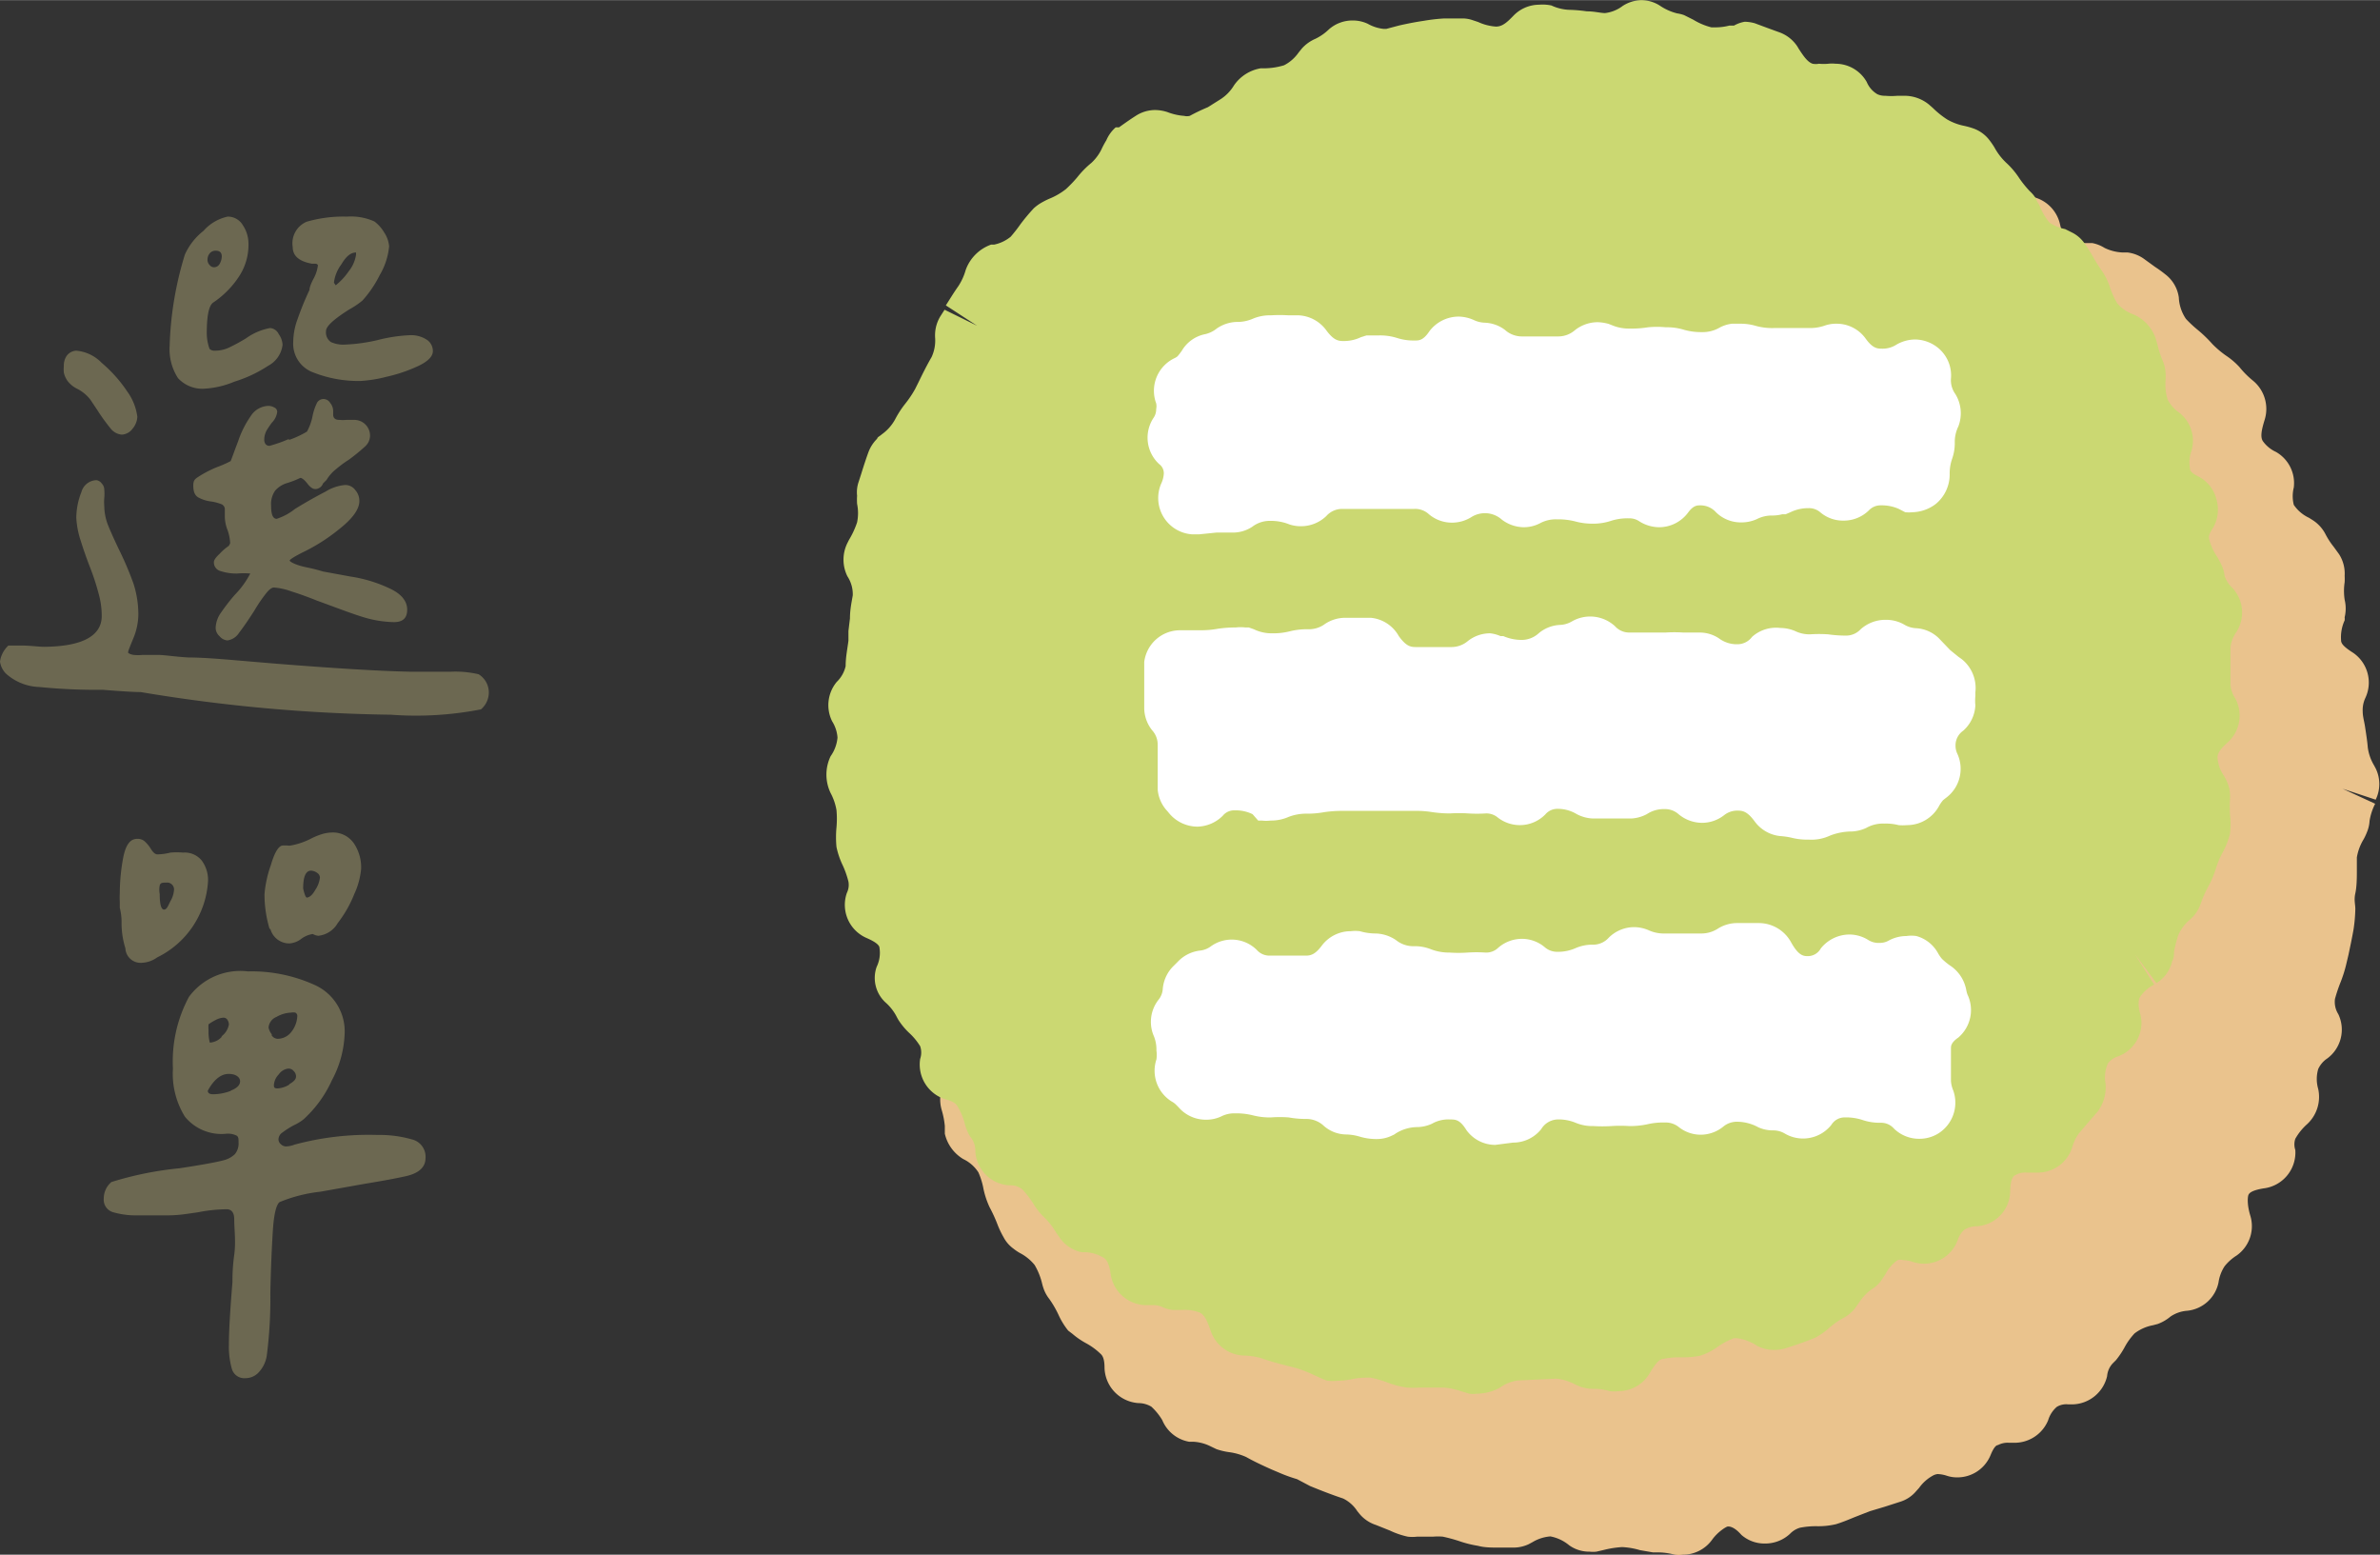 <svg xmlns="http://www.w3.org/2000/svg" width="33.01mm" height="21.56mm" viewBox="0 0 93.58 61.11"><rect x="0" y="0" width="93.58" height="61.11" fill="#333333" stroke="none"/><title>menu</title><g id="圖層_2" data-name="圖層 2"><g id="icon4"><path d="M66.17,61.11a1.22,1.22,0,0,1-.32,0,2.56,2.56,0,0,0-.59-.09H65l-.52-.09a2.93,2.93,0,0,0-.7-.12,3.91,3.91,0,0,0-.71.11l-.3.07a1.23,1.23,0,0,1-.27,0,1.35,1.35,0,0,1-.8-.25,1.63,1.63,0,0,0-.74-.35h0a1.6,1.6,0,0,0-.71.23l-.15.08a1.42,1.42,0,0,1-.61.13h-.13l-.38,0c-.35,0-.61,0-.87-.07a4.34,4.34,0,0,1-.69-.17,6.1,6.1,0,0,0-.69-.19,2.34,2.34,0,0,0-.38,0l-.63,0a1.5,1.5,0,0,1-.37,0,3.19,3.19,0,0,1-.7-.24l-.55-.22a1.4,1.4,0,0,1-.64-.43l-.09-.11a1.39,1.39,0,0,0-.56-.5c-.45-.15-.86-.31-1.3-.49L51,58.14a6.18,6.18,0,0,1-.74-.27L50,57.76c-.38-.17-.7-.32-1-.49a2.4,2.4,0,0,0-.66-.19,2.56,2.56,0,0,1-.51-.12l-.25-.12a1.72,1.72,0,0,0-.64-.17l-.18,0a1.41,1.41,0,0,1-1.06-.85,2.33,2.33,0,0,0-.43-.53,1,1,0,0,0-.51-.14,1.43,1.43,0,0,1-1.33-1.37c0-.38-.08-.5-.16-.57a2.61,2.61,0,0,0-.56-.41,3.09,3.09,0,0,1-.54-.37L42,52.3a2.89,2.89,0,0,1-.38-.62,4,4,0,0,0-.36-.62,1.45,1.45,0,0,1-.2-.34,2,2,0,0,1-.09-.29,2.62,2.62,0,0,0-.29-.71,1.82,1.82,0,0,0-.56-.46,1.79,1.79,0,0,1-.27-.18,1.3,1.3,0,0,1-.39-.45,3.65,3.65,0,0,1-.25-.53,5.8,5.8,0,0,0-.3-.65,3.36,3.36,0,0,1-.24-.72,2.88,2.88,0,0,0-.2-.65,1.44,1.44,0,0,0-.59-.52,1.57,1.57,0,0,1-.73-1c0-.09,0-.2,0-.3a3.2,3.2,0,0,0-.12-.62,1.51,1.51,0,0,1-.06-.52l0-.27a1.67,1.67,0,0,0,0-.77,1.55,1.55,0,0,0-.41-.58A1.41,1.41,0,0,1,36.27,40a1.33,1.33,0,0,0,.14-.7c0-.06,0-.17-.32-.36a1.45,1.45,0,0,1-.61-1,1.43,1.43,0,0,1,.28-1.09c.19-.24.18-.35.18-.41a2.11,2.11,0,0,0-.24-.69,3.31,3.31,0,0,1-.19-.47,1.33,1.33,0,0,1,0-.34c0-.07-.05-.21-.28-.51a1.43,1.43,0,0,1,0-1.72,1.11,1.11,0,0,0,.28-.58c0-.49.06-1,.11-1.45a1.26,1.26,0,0,0-.14-.58,1.4,1.4,0,0,1,.43-1.71c.27-.22.4-.37.43-.52a1.4,1.4,0,0,0-.2-.78L36,27a1.5,1.5,0,0,1-.1-.81c0-.2,0-.39.05-.55a2.92,2.92,0,0,1,.1-.79,3.18,3.18,0,0,1,.34-.7,4.08,4.08,0,0,0,.31-.63,4,4,0,0,1,.36-.71,3.21,3.21,0,0,0,.32-.61,1.54,1.54,0,0,1,.55-.66,1.65,1.65,0,0,0,.41-.51,3.53,3.53,0,0,0,.21-.65l.1-.36a1.38,1.38,0,0,1,.67-.81l.78,1.19-.68-1.25a1.47,1.47,0,0,0,.61-.47c0-.05.1-.17,0-.56a1.42,1.42,0,0,1,1-1.7.69.69,0,0,0,.41-.24,1.32,1.32,0,0,0,.15-.79A1.65,1.65,0,0,1,42,14.3l.31-.32.48-.49A1.55,1.55,0,0,0,43,13a1.41,1.41,0,0,1,1.31-.88h.19a3.44,3.44,0,0,0,.43,0c.27,0,.36-.08.39-.11s.16-.18.18-.57A1.41,1.41,0,0,1,47,10.14a.75.75,0,0,0,.49-.11.76.76,0,0,0,.26-.37A1.42,1.42,0,0,1,49,8.81a1.67,1.67,0,0,1,.49.08,1.39,1.39,0,0,0,.44.11.48.48,0,0,0,.18,0,1.77,1.77,0,0,0,.51-.54l.16-.22a1.39,1.39,0,0,1,.41-.35,2,2,0,0,0,.5-.5,2.54,2.54,0,0,1,.2-.23,1.37,1.37,0,0,1,.43-.33,2.62,2.62,0,0,0,.54-.35,4.09,4.09,0,0,1,.6-.38c.33-.12.6-.2.87-.27l.28-.08a1.74,1.74,0,0,1,.39,0,1.41,1.41,0,0,1,.72.19,1.82,1.82,0,0,0,.78.33h.11a2.46,2.46,0,0,0,.63-.31,4.1,4.1,0,0,1,.54-.28l.19,0a3.32,3.32,0,0,1,.53,0h.37a2.28,2.28,0,0,0,.5,0c.16,0,.32-.18.56-.57a1.43,1.43,0,0,1,1.2-.65,1.24,1.24,0,0,1,.38,0,1.84,1.84,0,0,0,.53.09,1.66,1.66,0,0,1,.59.1l.22.1a1.87,1.87,0,0,0,.72.23c.52,0,1,0,1.47,0a1.65,1.65,0,0,0,.71-.28l.14-.08a1.46,1.46,0,0,1,.68-.17,1.39,1.39,0,0,1,.4.06l.2.06a3.36,3.36,0,0,0,.76.19h.91a3.32,3.32,0,0,1,.55,0,3,3,0,0,1,.74.2A4.34,4.34,0,0,0,70.8,5L71,5a3.31,3.31,0,0,0,.53-.06,2.35,2.35,0,0,1,.54-.07,1.25,1.25,0,0,1,.43.07,4.28,4.28,0,0,1,.54.22,4.93,4.93,0,0,0,.64.24c.54.14,1,.25,1.4.38a2.63,2.63,0,0,0,.7.09A1.42,1.42,0,0,1,77,6.78c.15.41.27.65.45.72a1.42,1.42,0,0,0,.57.09h.38A1.33,1.33,0,0,1,79,7.7a.78.78,0,0,0,.28,0l.19,0h.17A1.42,1.42,0,0,1,81,8.82c.09.38.19.49.28.54a1.55,1.55,0,0,0,.7.19l.29,0a1.42,1.42,0,0,1,.48.19,1.81,1.81,0,0,0,.71.18l.2,0a1.41,1.41,0,0,1,.68.28l.4.29a4.79,4.79,0,0,1,.4.29,1.38,1.38,0,0,1,.53.91,1.62,1.62,0,0,0,.28.84,4.68,4.68,0,0,0,.46.43,5.25,5.25,0,0,1,.58.56,3.82,3.82,0,0,0,.53.45,2.91,2.91,0,0,1,.53.45,3.55,3.55,0,0,0,.55.55,1.44,1.44,0,0,1,.45,1.51c-.13.42-.18.68-.08.85a1.3,1.3,0,0,0,.52.43,1.41,1.41,0,0,1,.7,1.4,1.4,1.4,0,0,0,0,.68,1.47,1.47,0,0,0,.6.51l.11.07a1.44,1.44,0,0,1,.54.58,2.94,2.94,0,0,0,.32.49l.21.29a1.41,1.41,0,0,1,.22.85,2.29,2.29,0,0,1,0,.25,2.33,2.33,0,0,0,0,.69,1.47,1.47,0,0,1,0,.69.56.56,0,0,1,0,.12,1.6,1.6,0,0,0-.14.79c0,.12.1.25.48.49A1.42,1.42,0,0,1,93,27.44a1.12,1.12,0,0,0-.1.52c0,.2.06.39.09.59s.09.57.11.83a1.84,1.84,0,0,0,.24.69l.07.13a1.4,1.4,0,0,1,0,1.23L92.11,31l1.28.59a2.28,2.28,0,0,0-.22.67,1.34,1.34,0,0,1-.1.44,2.39,2.39,0,0,1-.13.28,2,2,0,0,0-.27.72c0,.19,0,.37,0,.56s0,.58-.06.85,0,.42,0,.62a6.27,6.27,0,0,1-.07.8c-.06.34-.13.67-.2,1l-.09.38a5.2,5.2,0,0,1-.21.67,6.07,6.07,0,0,0-.23.68.9.9,0,0,0,.13.6,1.41,1.41,0,0,1-.43,1.74,1,1,0,0,0-.36.42,1.39,1.39,0,0,0,0,.78,1.46,1.46,0,0,1-.43,1.38,2.26,2.26,0,0,0-.47.58.69.69,0,0,0,0,.44A1.42,1.42,0,0,1,89,46.71c-.48.08-.56.19-.59.25s-.07.36.07.82a1.41,1.41,0,0,1-.54,1.57,1.89,1.89,0,0,0-.47.42,1.58,1.58,0,0,0-.24.64A1.4,1.4,0,0,1,86,51.52a1.33,1.33,0,0,0-.66.23,1.68,1.68,0,0,1-.5.29l-.19.05a1.71,1.71,0,0,0-.72.32,2.57,2.57,0,0,0-.4.56,3.36,3.36,0,0,1-.33.49l-.13.13a.83.83,0,0,0-.22.5A1.43,1.43,0,0,1,81.5,55.2h-.18a.71.71,0,0,0-.45.1,1.13,1.13,0,0,0-.34.53,1.43,1.43,0,0,1-1.31.88H79a.81.81,0,0,0-.44.09c-.08,0-.18.12-.29.39a1.41,1.41,0,0,1-1.31.88,1.29,1.29,0,0,1-.43-.07,1.28,1.28,0,0,0-.34-.06A.47.47,0,0,0,76,58a1.62,1.62,0,0,0-.54.48l-.17.19a1.33,1.33,0,0,1-.55.35l-.62.2-.6.18-.59.23c-.29.12-.51.21-.74.28a3,3,0,0,1-.72.08,3.26,3.26,0,0,0-.7.06.9.9,0,0,0-.39.24,1.43,1.43,0,0,1-1,.38,1.37,1.37,0,0,1-.91-.34C68.18,60,68,60,67.94,60s-.4.21-.62.52A1.42,1.42,0,0,1,66.17,61.11Z" style="fill:#eac38d"/><path d="M58.07,54.78a1,1,0,0,1-.3,0l-.3-.09a2.85,2.85,0,0,0-.69-.15l-.35,0h-.61a4,4,0,0,1-.5,0,3.49,3.49,0,0,1-.77-.2,4.1,4.1,0,0,0-.66-.19H53.7a2.69,2.69,0,0,0-.54.06,3,3,0,0,1-.55.06,1.83,1.83,0,0,1-.4,0c-.07,0-.32-.12-.56-.23a5.25,5.25,0,0,0-.66-.26c-.47-.12-1-.25-1.41-.4a2.77,2.77,0,0,0-.71-.1,1.43,1.43,0,0,1-1.26-.95c-.14-.42-.26-.66-.44-.74a1.68,1.68,0,0,0-.72-.1h-.33a1.37,1.37,0,0,1-.45-.13.83.83,0,0,0-.34-.06l-.28,0A1.43,1.43,0,0,1,43.66,50c-.07-.39-.17-.5-.26-.56a1.52,1.52,0,0,0-.69-.22l-.17,0a1.4,1.4,0,0,1-.88-.58l-.14-.2a2.68,2.68,0,0,0-.44-.57,2.7,2.7,0,0,1-.47-.59,4,4,0,0,0-.4-.52.74.74,0,0,0-.53-.17,1.42,1.42,0,0,1-1.33-1.34.88.88,0,0,0-.13-.48,1.1,1.1,0,0,1-.14-.21,2.11,2.11,0,0,1-.15-.41,2.53,2.53,0,0,0-.29-.68c-.06-.09-.15-.18-.46-.26a1.43,1.43,0,0,1-1-1.59.77.77,0,0,0,0-.5,2.48,2.48,0,0,0-.44-.53,2.68,2.68,0,0,1-.36-.42,1.59,1.59,0,0,1-.13-.22,1.91,1.91,0,0,0-.4-.52A1.31,1.31,0,0,1,34.47,38a1.25,1.25,0,0,0,.11-.75c0-.06-.06-.19-.5-.38a1.42,1.42,0,0,1-.78-1.78.71.71,0,0,0,.06-.44,3.62,3.62,0,0,0-.22-.63,3.16,3.16,0,0,1-.25-.73,4,4,0,0,1,0-.77,3.83,3.83,0,0,0,0-.68,2.22,2.22,0,0,0-.23-.67,1.67,1.67,0,0,1,0-1.45,1.49,1.49,0,0,0,.27-.73,1.38,1.38,0,0,0-.21-.64,1.43,1.43,0,0,1,.18-1.55,1.24,1.24,0,0,0,.35-.62c0-.35.07-.68.11-1l0-.38.06-.5c0-.33.06-.61.11-.9a1.28,1.28,0,0,0-.21-.75,1.47,1.47,0,0,1,0-1.31l.06-.12a3.45,3.45,0,0,0,.32-.69,1.81,1.81,0,0,0,0-.73,2.51,2.51,0,0,1,0-.32,1.24,1.24,0,0,1,.06-.54l.1-.31c.1-.32.19-.6.29-.87a1.46,1.46,0,0,1,.34-.52c0-.06.12-.11.18-.17a1.75,1.75,0,0,0,.52-.58,3.83,3.83,0,0,1,.4-.62,4.21,4.21,0,0,0,.39-.58l.13-.26c.18-.37.34-.69.52-1a1.54,1.54,0,0,0,.14-.73,1.56,1.56,0,0,1,0-.24,1.43,1.43,0,0,1,.21-.64l.16-.25,1.28.63L37.19,12c.16-.25.31-.5.48-.74a2.28,2.28,0,0,0,.3-.65,1.65,1.65,0,0,1,1-1l.12,0a1.51,1.51,0,0,0,.65-.31,6.12,6.12,0,0,0,.39-.5,7.64,7.64,0,0,1,.52-.62,1.84,1.84,0,0,1,.22-.17,3.19,3.19,0,0,1,.38-.2,2.67,2.67,0,0,0,.66-.38,5,5,0,0,0,.45-.47,3.65,3.65,0,0,1,.55-.56,1.81,1.81,0,0,0,.43-.6c.06-.12.11-.21.16-.29A1.41,1.41,0,0,1,43.87,5L44,5c.21-.15.42-.3.64-.44a1.4,1.4,0,0,1,.78-.24,1.61,1.61,0,0,1,.48.08,2.28,2.28,0,0,0,.66.15.47.47,0,0,0,.22,0,7.64,7.64,0,0,1,.71-.34L48,3.89a1.68,1.68,0,0,0,.52-.54,1.6,1.6,0,0,1,1.05-.67l.16,0a2.75,2.75,0,0,0,.76-.12,1.56,1.56,0,0,0,.57-.5l.13-.16a1.52,1.52,0,0,1,.53-.38,2,2,0,0,0,.53-.37,1.4,1.4,0,0,1,.93-.35,1.38,1.38,0,0,1,.6.13,1.6,1.6,0,0,0,.62.2h.11L55,1c.35-.08.66-.14,1-.19a7.08,7.08,0,0,1,.79-.09l.54,0h.16a1.23,1.23,0,0,1,.42.07l.21.07a2,2,0,0,0,.7.18c.25,0,.43-.16.69-.43a1.41,1.41,0,0,1,1-.43A1.67,1.67,0,0,1,61,.21a1.84,1.84,0,0,0,.67.17,5.83,5.83,0,0,1,.72.06c.29,0,.5.06.71.07h0a1.42,1.42,0,0,0,.7-.28A1.41,1.41,0,0,1,64.52,0a1.36,1.36,0,0,1,.75.22,2.12,2.12,0,0,0,.67.3,1.43,1.43,0,0,1,.28.07l.36.18a2.59,2.59,0,0,0,.71.3l.14,0A2.23,2.23,0,0,0,68,1l.18,0A1.32,1.32,0,0,1,68.6.85,1.52,1.52,0,0,1,69,.91l.51.19.44.16a1.42,1.42,0,0,1,.72.56l.06.1c.19.29.34.51.54.58a.66.66,0,0,0,.25,0,2,2,0,0,0,.37,0,1.27,1.27,0,0,1,.28,0,1.41,1.41,0,0,1,1.23.72,1,1,0,0,0,.42.48.71.71,0,0,0,.31.06,2.59,2.59,0,0,0,.47,0l.24,0a1.53,1.53,0,0,1,1,.34l.16.14a3.45,3.45,0,0,0,.56.45,2.2,2.2,0,0,0,.66.25,2.86,2.86,0,0,1,.36.1,1.36,1.36,0,0,1,.64.46,3,3,0,0,1,.2.29,2.43,2.43,0,0,0,.46.6,3.14,3.14,0,0,1,.51.6,4.15,4.15,0,0,0,.42.52,1.35,1.35,0,0,1,.26.32c0,.06.08.15.13.26a2.3,2.3,0,0,0,.39.66A1.74,1.74,0,0,0,81.2,9l.26.13a1.32,1.32,0,0,1,.48.4c.12.16.22.33.33.51a6.69,6.69,0,0,0,.36.58,2.47,2.47,0,0,1,.34.69,3.08,3.08,0,0,0,.28.61,1.5,1.5,0,0,0,.65.44,1.59,1.59,0,0,1,.85.91l.08.27a3.68,3.68,0,0,0,.2.62,1.46,1.46,0,0,1,.12.51,2.35,2.35,0,0,1,0,.26,2,2,0,0,0,.08.77,1.41,1.41,0,0,0,.46.52,1.4,1.4,0,0,1,.48,1.49,1.32,1.32,0,0,0-.06.7c0,.05,0,.16.34.32a1.38,1.38,0,0,1,.7.9A1.43,1.43,0,0,1,87,20.77c-.17.25-.15.36-.14.41a2.15,2.15,0,0,0,.29.66,2.94,2.94,0,0,1,.24.46,1.3,1.3,0,0,1,.08.34,1.21,1.21,0,0,0,.32.48,1.42,1.42,0,0,1,.15,1.71,1.3,1.3,0,0,0-.24.61c0,.48,0,1,0,1.45a1.11,1.11,0,0,0,.19.56,1.42,1.42,0,0,1-.31,1.74c-.26.23-.37.39-.39.55a1.42,1.42,0,0,0,.26.76l.07.13a1.41,1.41,0,0,1,.16.8,5.45,5.45,0,0,0,0,.56,3.29,3.29,0,0,1,0,.79,3.15,3.15,0,0,1-.29.73,3.58,3.58,0,0,0-.27.65,3.82,3.82,0,0,1-.31.72,4.12,4.12,0,0,0-.28.64,1.46,1.46,0,0,1-.5.69,1.77,1.77,0,0,0-.38.54,4.91,4.91,0,0,0-.17.66c0,.12,0,.25-.07.36a1.37,1.37,0,0,1-.62.87l-.85-1.14.76,1.2a1.42,1.42,0,0,0-.57.51s-.09.17,0,.56a1.4,1.4,0,0,1-.85,1.75.78.78,0,0,0-.4.28,1.36,1.36,0,0,0-.09.8,1.62,1.62,0,0,1-.31,1.09l-.34.39-.4.47a1.69,1.69,0,0,0-.26.54,1.42,1.42,0,0,1-1.35,1H79.7a.78.78,0,0,0-.51.13c-.07.07-.14.2-.15.58a1.4,1.4,0,0,1-1.34,1.4.9.9,0,0,0-.47.14.94.94,0,0,0-.25.39,1.41,1.41,0,0,1-1.33.94,1.51,1.51,0,0,1-.41-.06,1.26,1.26,0,0,0-.41-.08.41.41,0,0,0-.22,0,1.57,1.57,0,0,0-.48.56l-.16.24a1.25,1.25,0,0,1-.4.36,2,2,0,0,0-.48.52l-.18.25a1.51,1.51,0,0,1-.44.35,3,3,0,0,0-.53.37,2.77,2.77,0,0,1-.59.41c-.32.13-.58.22-.85.31l-.31.1a1.59,1.59,0,0,1-.43.06,1.44,1.44,0,0,1-.67-.16,1.87,1.87,0,0,0-.79-.3h-.12a2.71,2.71,0,0,0-.63.33,2.54,2.54,0,0,1-.54.3l-.17.06a3.41,3.41,0,0,1-.74.06,3.22,3.22,0,0,0-.69.06c-.17,0-.32.19-.56.59a1.42,1.42,0,0,1-1.21.68,1.34,1.34,0,0,1-.35,0,2.26,2.26,0,0,0-.53-.09h-.1a1.61,1.61,0,0,1-.54-.09l-.2-.09a1.94,1.94,0,0,0-.73-.22l-1.5.07a1.54,1.54,0,0,0-.71.28A1.88,1.88,0,0,1,58.07,54.78Z" style="fill:#cbd872"/><path d="M47.14,21h-.26A1.43,1.43,0,0,1,45.66,19a1.05,1.05,0,0,0,.1-.39.44.44,0,0,0-.18-.37,1.41,1.41,0,0,1-.21-1.84.59.59,0,0,0,.09-.32.56.56,0,0,0,0-.23,1.42,1.42,0,0,1,.71-1.77A.56.56,0,0,0,46.3,14a2.46,2.46,0,0,0,.17-.22,1.37,1.37,0,0,1,.92-.65,1.12,1.12,0,0,0,.45-.22,1.45,1.45,0,0,1,.78-.26,1.53,1.53,0,0,0,.65-.13,1.71,1.71,0,0,1,.7-.13,5.62,5.62,0,0,1,.69,0l.4,0a1.43,1.43,0,0,1,1.09.59c.26.35.43.42.65.42a1.56,1.56,0,0,0,.71-.15l.22-.07.16,0,.33,0a2.21,2.21,0,0,1,.71.1,2.12,2.12,0,0,0,.7.1c.16,0,.33,0,.57-.36a1.44,1.44,0,0,1,1.15-.58,1.5,1.5,0,0,1,.61.14,1.08,1.08,0,0,0,.42.1,1.4,1.4,0,0,1,.79.28,1,1,0,0,0,.69.26h1.41a1,1,0,0,0,.66-.25,1.45,1.45,0,0,1,.88-.31,1.76,1.76,0,0,1,.45.07l.15.06a1.69,1.69,0,0,0,.68.12,3.84,3.84,0,0,0,.71-.05,3.71,3.71,0,0,1,.7,0,2.28,2.28,0,0,1,.72.1,2.43,2.43,0,0,0,.69.09,1.33,1.33,0,0,0,.71-.18,1.34,1.34,0,0,1,.48-.15l.36,0a2.1,2.1,0,0,1,.56.08,2.39,2.39,0,0,0,.72.09h1.4a1.76,1.76,0,0,0,.59-.09,1.34,1.34,0,0,1,.48-.08,1.4,1.4,0,0,1,1.15.59c.26.36.44.39.61.39a1,1,0,0,0,.6-.16,1.49,1.49,0,0,1,.73-.2,1.45,1.45,0,0,1,.75.22,1.4,1.4,0,0,1,.66,1.32.93.93,0,0,0,.17.6A1.44,1.44,0,0,1,77,16.76a1.39,1.39,0,0,0-.14.62,1.83,1.83,0,0,1-.1.64,1.76,1.76,0,0,0-.1.63,1.5,1.5,0,0,1-.54,1.15,1.57,1.57,0,0,1-.92.33,1.36,1.36,0,0,1-.29,0L74.66,20a1.63,1.63,0,0,0-.7-.14.63.63,0,0,0-.48.2,1.41,1.41,0,0,1-1,.4,1.38,1.38,0,0,1-.9-.32.68.68,0,0,0-.47-.17,1.59,1.59,0,0,0-.71.16l-.19.08-.13,0a1.58,1.58,0,0,1-.38.05,1.29,1.29,0,0,0-.62.14,1.46,1.46,0,0,1-.61.13,1.39,1.39,0,0,1-1-.4.82.82,0,0,0-.61-.27c-.13,0-.28,0-.49.29a1.42,1.42,0,0,1-1.13.57,1.48,1.48,0,0,1-.78-.23.69.69,0,0,0-.42-.12,2.12,2.12,0,0,0-.7.1,2.2,2.2,0,0,1-.71.11,2.59,2.59,0,0,1-.7-.09,2.67,2.67,0,0,0-.71-.08,1.31,1.31,0,0,0-.68.16,1.38,1.38,0,0,1-.62.15,1.45,1.45,0,0,1-.87-.3,1,1,0,0,0-1.21-.09,1.44,1.44,0,0,1-.75.21,1.4,1.4,0,0,1-.94-.36A.8.8,0,0,0,55.6,20H54.19l-.7,0-.71,0a.83.83,0,0,0-.63.28,1.43,1.43,0,0,1-1,.4,1.41,1.41,0,0,1-.45-.07,1.93,1.93,0,0,0-.75-.14,1.13,1.13,0,0,0-.71.23,1.37,1.37,0,0,1-.77.23h-.64Z" style="fill:#fff"/><path d="M71.12,33a2.54,2.54,0,0,1-.7-.08,3,3,0,0,0-.43-.06,1.42,1.42,0,0,1-1-.58c-.26-.35-.43-.42-.65-.42a.83.83,0,0,0-.55.18,1.41,1.41,0,0,1-.87.3A1.45,1.45,0,0,1,66,32a.8.8,0,0,0-.55-.2,1.21,1.21,0,0,0-.7.2,1.47,1.47,0,0,1-.61.17l-.57,0h-.94A1.49,1.49,0,0,1,62,32a1.44,1.44,0,0,0-.76-.21.62.62,0,0,0-.48.22,1.4,1.4,0,0,1-1,.42,1.41,1.41,0,0,1-.87-.3.7.7,0,0,0-.46-.16,5.53,5.53,0,0,1-.71,0,5.23,5.23,0,0,0-.7,0,4.83,4.83,0,0,1-.7-.05,3.92,3.92,0,0,0-.71-.05H54.19l-.68,0-.73,0a4.88,4.88,0,0,0-.71.05,3.68,3.68,0,0,1-.7.06,1.9,1.9,0,0,0-.71.13,1.68,1.68,0,0,1-.7.14,1.39,1.39,0,0,1-.35,0l-.14,0L49.25,32a1.49,1.49,0,0,0-.7-.15.57.57,0,0,0-.47.21,1.46,1.46,0,0,1-1,.43h0A1.46,1.46,0,0,1,46,32l-.1-.12a1.41,1.41,0,0,1-.38-.85c0-.13,0-.33,0-.49,0-.32,0-.47,0-.63s0-.32,0-.63a.84.84,0,0,0-.22-.58,1.42,1.42,0,0,1-.31-.87c0-.19,0-.31,0-.43s0-.34,0-.65,0-.52,0-.73a1.42,1.42,0,0,1,1.41-1.25h.11l.18,0,.49,0a3.72,3.72,0,0,0,.71-.06,4.88,4.88,0,0,1,.71-.05,1.47,1.47,0,0,1,.36,0l.14,0,.2.07a1.59,1.59,0,0,0,.71.16,2.67,2.67,0,0,0,.71-.08,2.78,2.78,0,0,1,.71-.08,1.06,1.06,0,0,0,.67-.21,1.44,1.44,0,0,1,.8-.24h1A1.41,1.41,0,0,1,55,25c.26.36.43.43.65.43s.53,0,.71,0,.35,0,.7,0a1,1,0,0,0,.66-.24,1.41,1.41,0,0,1,.87-.3A1.37,1.37,0,0,1,59,25l.11,0a1.82,1.82,0,0,0,.73.15,1,1,0,0,0,.67-.27,1.4,1.4,0,0,1,.83-.32,1,1,0,0,0,.47-.14,1.44,1.44,0,0,1,1.69.19.75.75,0,0,0,.57.25h.71l.7,0a5.41,5.41,0,0,1,.71,0c.17,0,.33,0,.64,0a1.36,1.36,0,0,1,.76.23,1.17,1.17,0,0,0,.72.23.72.72,0,0,0,.58-.29A1.41,1.41,0,0,1,70,24.68a1.51,1.51,0,0,1,.58.12,1.29,1.29,0,0,0,.59.13,5.41,5.41,0,0,1,.71,0,5,5,0,0,0,.71.05.78.78,0,0,0,.57-.25,1.46,1.46,0,0,1,1-.37,1.43,1.43,0,0,1,.7.18,1,1,0,0,0,.49.15,1.39,1.39,0,0,1,.88.39l.45.47.32.26.14.1a1.45,1.45,0,0,1,.53,1.3l0,.15a1.79,1.79,0,0,0,0,.36,1.42,1.42,0,0,1-.48,1,.7.7,0,0,0-.3.57.75.75,0,0,0,.06.31,1.42,1.42,0,0,1-.45,1.77l-.1.08a1.35,1.35,0,0,0-.17.25,1.43,1.43,0,0,1-1.25.73,1.84,1.84,0,0,1-.33,0,2,2,0,0,0-.56-.06,1.33,1.33,0,0,0-.71.17,1.54,1.54,0,0,1-.56.14,2.38,2.38,0,0,0-.86.16A1.73,1.73,0,0,1,71.12,33Z" style="fill:#fff"/><path d="M58.79,45a1.4,1.4,0,0,1-1.13-.58C57.4,44,57.23,44,57,44a1.29,1.29,0,0,0-.7.17,1.44,1.44,0,0,1-.57.13,1.61,1.61,0,0,0-.85.25.47.47,0,0,1-.12.07,1.36,1.36,0,0,1-.63.15h0a2.26,2.26,0,0,1-.65-.09,2,2,0,0,0-.56-.09,1.35,1.35,0,0,1-.86-.33,1,1,0,0,0-.68-.28,3.72,3.72,0,0,1-.71-.06,4.83,4.83,0,0,0-.7,0,2.64,2.64,0,0,1-.7-.08,2.67,2.67,0,0,0-.71-.08,1.12,1.12,0,0,0-.52.11,1.37,1.37,0,0,1-.62.14,1.41,1.41,0,0,1-1.08-.49l-.08-.08a.7.7,0,0,0-.18-.14,1.42,1.42,0,0,1-.61-1.66,1.23,1.23,0,0,0,0-.35,1.4,1.4,0,0,0-.12-.61,1.41,1.41,0,0,1,.19-1.37.76.76,0,0,0,.18-.45,1.43,1.43,0,0,1,.44-.91l.15-.15a1.43,1.43,0,0,1,.89-.44.88.88,0,0,0,.39-.15,1.4,1.4,0,0,1,1.83.13.66.66,0,0,0,.51.22h1.42c.21,0,.38-.07.62-.39a1.42,1.42,0,0,1,1.14-.57,1.47,1.47,0,0,1,.36,0,2.22,2.22,0,0,0,.63.09,1.49,1.49,0,0,1,.79.26,1.09,1.09,0,0,0,.7.24,1.71,1.71,0,0,1,.7.13,2,2,0,0,0,.71.12,5.23,5.23,0,0,0,.7,0,5.13,5.13,0,0,1,.71,0,.68.68,0,0,0,.5-.19,1.42,1.42,0,0,1,.93-.35,1.39,1.39,0,0,1,.9.33.74.74,0,0,0,.49.18,1.7,1.7,0,0,0,.71-.14,1.65,1.65,0,0,1,.7-.14.82.82,0,0,0,.61-.27,1.42,1.42,0,0,1,1-.42,1.46,1.46,0,0,1,.57.12,1.43,1.43,0,0,0,.64.13c.36,0,.53,0,.71,0l.7,0a1.2,1.2,0,0,0,.69-.2l0,0a1.42,1.42,0,0,1,.75-.21h.87a1.45,1.45,0,0,1,1.23.73c.29.53.48.57.66.57a.58.58,0,0,0,.52-.3,1.45,1.45,0,0,1,1.12-.55,1.41,1.41,0,0,1,.74.21.76.76,0,0,0,.45.12.71.71,0,0,0,.36-.09,1.46,1.46,0,0,1,.7-.18,1.31,1.31,0,0,1,.39,0,1.39,1.39,0,0,1,.85.67,1.27,1.27,0,0,0,.16.23,2.54,2.54,0,0,0,.36.29,1.47,1.47,0,0,1,.59.92,1.05,1.05,0,0,0,.05.19A1.42,1.42,0,0,1,77,40.78c-.29.2-.29.34-.29.43,0,.32,0,.48,0,.63s0,.32,0,.64a1.13,1.13,0,0,0,.09.38,1.43,1.43,0,0,1-.57,1.68,1.4,1.4,0,0,1-.76.22,1.41,1.41,0,0,1-1-.4.67.67,0,0,0-.51-.23,2.11,2.11,0,0,1-.7-.1,2.06,2.06,0,0,0-.72-.11.61.61,0,0,0-.53.29,1.42,1.42,0,0,1-1.84.34.88.88,0,0,0-.46-.12,1.39,1.39,0,0,1-.57-.12,1.76,1.76,0,0,0-.84-.22.83.83,0,0,0-.54.19,1.41,1.41,0,0,1-.89.32,1.39,1.39,0,0,1-.86-.3.82.82,0,0,0-.54-.18,2.77,2.77,0,0,0-.7.07,3.25,3.25,0,0,1-.71.07,5.23,5.23,0,0,0-.7,0,5.79,5.79,0,0,1-.71,0,1.71,1.71,0,0,1-.7-.13,1.73,1.73,0,0,0-.71-.13.78.78,0,0,0-.64.38,1.41,1.41,0,0,1-1.11.53Z" style="fill:#fff"/><path d="M3.2,19.34a.63.63,0,0,1,.6-.47A.32.32,0,0,1,4,19a.35.35,0,0,1,.1.24,1.76,1.76,0,0,1,0,.33,1.81,1.81,0,0,0,0,.32,2.14,2.14,0,0,0,.14.73c.1.25.24.56.42.94a12.81,12.81,0,0,1,.59,1.38,4,4,0,0,1,.19,1.22,2.52,2.52,0,0,1-.19.91q-.2.48-.21.54v.05s.07.06.22.08a1.77,1.77,0,0,0,.34,0l.61,0c.27,0,.66.07,1.2.1.81,0,2,.13,3.65.26,2.28.18,4,.28,5.11.3l1.55,0a4,4,0,0,1,1.1.1.84.84,0,0,1,.4.7.87.87,0,0,1-.31.68,13.32,13.32,0,0,1-3.54.21,64.43,64.43,0,0,1-9.84-.89q-.37,0-1.5-.09A22.64,22.64,0,0,1,1.54,27a2.05,2.05,0,0,1-1.31-.53A.83.83,0,0,1,0,26a1.06,1.06,0,0,1,.33-.63l.47,0c.4,0,.72.05.93.05C3.22,25.41,4,25,4,24.21a3.2,3.2,0,0,0-.12-.87,9.28,9.28,0,0,0-.35-1.07c-.15-.39-.27-.74-.35-1A3.46,3.46,0,0,1,3,20.35,2.79,2.79,0,0,1,3.2,19.34ZM2.61,14A.49.49,0,0,1,3,13.78a1.58,1.58,0,0,1,1,.48,5.37,5.37,0,0,1,1,1.12,2.15,2.15,0,0,1,.4,1,.79.79,0,0,1-.19.47.56.56,0,0,1-.42.23.63.63,0,0,1-.44-.24,7.77,7.77,0,0,1-.52-.72l-.28-.42A1.57,1.57,0,0,0,3,15.26,1.08,1.08,0,0,1,2.68,15a.86.86,0,0,1-.17-.36,1.38,1.38,0,0,1,0-.26A.68.68,0,0,1,2.61,14Zm4.66-4A2.48,2.48,0,0,1,8,9.07a1.77,1.77,0,0,1,.95-.56.68.68,0,0,1,.6.34,1.31,1.31,0,0,1,.22.74,2.26,2.26,0,0,1-.39,1.3,3.61,3.61,0,0,1-1,1c-.17.12-.25.53-.25,1.21a1.83,1.83,0,0,0,.11.61.28.28,0,0,0,.21.07A1.32,1.32,0,0,0,9,13.66a7.07,7.07,0,0,0,.68-.37,2.34,2.34,0,0,1,.94-.4.41.41,0,0,1,.34.24.77.77,0,0,1,.15.42,1.07,1.07,0,0,1-.56.82A5.23,5.23,0,0,1,9.21,15a3.51,3.51,0,0,1-1.12.27A1.3,1.3,0,0,1,7,14.86a2.08,2.08,0,0,1-.33-1.26A13.46,13.46,0,0,1,7.27,10Zm4.09,7.29a3.71,3.71,0,0,0,.71-.33,2.15,2.15,0,0,0,.21-.56,2.15,2.15,0,0,1,.17-.54.29.29,0,0,1,.28-.18.31.31,0,0,1,.25.15.51.51,0,0,1,.12.31v.15q0,.21.24.21a1.55,1.55,0,0,0,.29,0l.29,0a.62.62,0,0,1,.63.63.58.58,0,0,1-.19.41,7.29,7.29,0,0,1-.65.53,4.29,4.29,0,0,0-.5.37,1.55,1.55,0,0,0-.37.42L12.7,19a.33.33,0,0,1-.3.22c-.1,0-.2-.07-.31-.21s-.2-.22-.28-.23a3.62,3.62,0,0,1-.51.2,1,1,0,0,0-.48.3.92.92,0,0,0-.16.6c0,.34.07.51.22.51A2.3,2.3,0,0,0,11.6,20c.47-.29.87-.51,1.2-.68a1.72,1.72,0,0,1,.77-.26.48.48,0,0,1,.4.2.64.64,0,0,1,.16.43c0,.31-.25.67-.75,1.07a7.28,7.28,0,0,1-1.38.9c-.41.2-.61.33-.61.37s.21.17.63.26a6.84,6.84,0,0,1,.68.17l1.09.2a5.5,5.5,0,0,1,1.56.48c.44.21.66.49.66.82s-.17.49-.52.49a4.36,4.36,0,0,1-1.22-.2c-.43-.13-1-.35-1.82-.65q-.52-.21-1-.36a2.55,2.55,0,0,0-.68-.15c-.08,0-.18.07-.3.22A5.91,5.91,0,0,0,10,24q-.36.56-.6.87a.65.65,0,0,1-.46.3A.45.45,0,0,1,8.63,25a.43.43,0,0,1-.15-.33,1.09,1.09,0,0,1,.2-.58,7.76,7.76,0,0,1,.55-.71,3.52,3.52,0,0,0,.61-.84,2.89,2.89,0,0,0-.51,0,2,2,0,0,1-.67-.1.35.35,0,0,1-.25-.35c0-.08.08-.19.23-.33A2,2,0,0,1,9,21.45l.05-.1a1.78,1.78,0,0,0-.1-.51,1.52,1.52,0,0,1-.11-.52l0-.28a.22.22,0,0,0-.12-.22,1.9,1.9,0,0,0-.4-.11,1.39,1.39,0,0,1-.52-.16c-.14-.08-.2-.23-.2-.47s.09-.27.29-.4a4.51,4.51,0,0,1,.66-.33,4.16,4.16,0,0,0,.52-.23c.05-.12.14-.38.29-.77a3.82,3.82,0,0,1,.5-1,.85.85,0,0,1,.69-.4.46.46,0,0,1,.23.06.19.19,0,0,1,.12.18.74.74,0,0,1-.21.42s-.07.09-.16.23a.77.77,0,0,0-.14.45.28.28,0,0,0,.05.16.19.19,0,0,0,.16.07A5.24,5.24,0,0,0,11.36,17.25ZM8.48,9.85a.29.29,0,0,0-.23.1.37.37,0,0,0-.09.25.28.28,0,0,0,.08.21.22.22,0,0,0,.17.09.25.25,0,0,0,.23-.14.6.6,0,0,0,.08-.28C8.72,9.92,8.64,9.85,8.48,9.85Zm3.58-1.14a5.19,5.19,0,0,1,1.58-.2,2.24,2.24,0,0,1,1.08.19,1.46,1.46,0,0,1,.39.44,1.13,1.13,0,0,1,.19.54,2.73,2.73,0,0,1-.37,1.13,4.42,4.42,0,0,1-.68,1,3.21,3.21,0,0,1-.52.35c-.6.38-.91.66-.91.84a.46.46,0,0,0,.19.44,1.17,1.17,0,0,0,.56.1,6.67,6.67,0,0,0,1.29-.18,6.11,6.11,0,0,1,1.29-.19,1.12,1.12,0,0,1,.6.16.53.53,0,0,1,.27.47c0,.2-.19.4-.57.58a6.1,6.1,0,0,1-1.27.43,5.22,5.22,0,0,1-1,.16,4.81,4.81,0,0,1-1.85-.33,1.2,1.2,0,0,1-.8-1.21,2.64,2.64,0,0,1,.17-.89,11.76,11.76,0,0,1,.47-1.15q0-.15.18-.48a1.49,1.49,0,0,0,.15-.48s0-.06-.1-.07l-.14,0c-.5-.09-.75-.31-.75-.65A.92.92,0,0,1,12.06,8.71Zm1.36,1.68a1.48,1.48,0,0,0-.29.72l.07.1a2.56,2.56,0,0,0,.51-.55A1.35,1.35,0,0,0,14,10L14,9.92C13.79,9.92,13.61,10.07,13.42,10.39Z" style="fill:#6c6851"/><path d="M16,46.22c-.25.06-.8.17-1.66.31l-1.74.31a5.87,5.87,0,0,0-1.61.41c-.13.11-.22.48-.26,1.1s-.08,1.45-.1,2.47a17.58,17.58,0,0,1-.14,2.46,1.23,1.23,0,0,1-.29.63.71.71,0,0,1-.55.26.51.51,0,0,1-.54-.39A3.18,3.18,0,0,1,9,52.85c0-.54.05-1.36.14-2.46,0-.2,0-.56.07-1.07s0-1,0-1.39c0-.26-.1-.4-.3-.4a6.13,6.13,0,0,0-1.13.12l-.49.07a5.14,5.14,0,0,1-.66.05H5.39a3.18,3.18,0,0,1-.93-.12.51.51,0,0,1-.38-.54.85.85,0,0,1,.3-.65,13.27,13.27,0,0,1,2.67-.54c.93-.14,1.5-.25,1.72-.31a1,1,0,0,0,.46-.24.65.65,0,0,0,.15-.46c0-.16,0-.25-.11-.29a.78.78,0,0,0-.36-.06,1.85,1.85,0,0,1-1.64-.67A3.2,3.2,0,0,1,6.8,42a5.36,5.36,0,0,1,.63-2.82,2.51,2.51,0,0,1,2.32-1,6,6,0,0,1,2.66.55,2,2,0,0,1,1.14,1.93,4.17,4.17,0,0,1-.5,1.8A4.67,4.67,0,0,1,11.93,44a1.83,1.83,0,0,1-.36.22,3.13,3.13,0,0,0-.46.29.33.33,0,0,0-.16.27.25.25,0,0,0,.09.19.29.29,0,0,0,.21.09,1,1,0,0,0,.33-.07,11.18,11.18,0,0,1,3.28-.38,4.55,4.55,0,0,1,1.32.17.7.7,0,0,1,.55.75C16.73,45.85,16.5,46.1,16,46.22ZM4.93,37.27a3.29,3.29,0,0,1-.15-1,2.32,2.32,0,0,0-.07-.59c0-.06,0-.14,0-.23a3.16,3.16,0,0,1,0-.35,7.68,7.68,0,0,1,.14-1.42c.1-.48.27-.71.54-.71a.42.42,0,0,1,.29.09,1.4,1.4,0,0,1,.25.3c.09.15.18.22.26.22a2.24,2.24,0,0,0,.51-.07,2.84,2.84,0,0,1,.5,0,.86.86,0,0,1,.73.31,1.28,1.28,0,0,1,.25.81,3.57,3.57,0,0,1-2,3,1.09,1.09,0,0,1-.58.21A.6.6,0,0,1,4.93,37.27ZM6.7,35.42A1,1,0,0,0,6.84,35a.27.27,0,0,0-.3-.31c-.14,0-.23,0-.26.11a.9.9,0,0,0,0,.34c0,.41.06.61.17.61S6.61,35.6,6.7,35.42Zm2,5.32A.75.75,0,0,0,9,40.27a.35.35,0,0,0-.06-.19A.18.18,0,0,0,8.77,40a.76.76,0,0,0-.29.09,2,2,0,0,0-.28.17,1.47,1.47,0,0,0,0,.25,1.65,1.65,0,0,0,.05.47l0,0A.69.69,0,0,0,8.73,40.74Zm.36,2.13c.25-.09.38-.22.38-.37s-.15-.29-.45-.29-.58.22-.82.66c0,.09.07.14.21.14A2,2,0,0,0,9.09,42.87Zm1.54-6.36a4.73,4.73,0,0,1-.2-1.37A4.55,4.55,0,0,1,10.65,34c.15-.51.31-.77.48-.77l.16,0a.39.39,0,0,0,.15,0,2.86,2.86,0,0,0,.75-.25,2.79,2.79,0,0,1,.42-.18,1.47,1.47,0,0,1,.44-.08,1,1,0,0,1,.86.42,1.69,1.69,0,0,1,.29,1,3,3,0,0,1-.27,1,4.65,4.65,0,0,1-.65,1.14,1,1,0,0,1-.76.5.51.51,0,0,1-.22-.07,1,1,0,0,0-.44.18.87.87,0,0,1-.47.19A.77.77,0,0,1,10.63,36.51Zm.07,4.16a.29.29,0,0,0,.25.16.69.69,0,0,0,.55-.29,1.07,1.07,0,0,0,.22-.62.14.14,0,0,0-.08-.12.37.37,0,0,0-.16,0,1.23,1.23,0,0,0-.58.17.49.49,0,0,0-.31.42A.62.62,0,0,0,10.7,40.67Zm.69,1.95c.19-.1.28-.2.28-.31a.29.29,0,0,0-.09-.21.26.26,0,0,0-.21-.1.53.53,0,0,0-.38.23.66.66,0,0,0-.19.41c0,.09,0,.14.15.14A1,1,0,0,0,11.39,42.62Zm.68-7.34c.13,0,.25-.11.36-.31a1.05,1.05,0,0,0,.18-.49.24.24,0,0,0-.12-.18.43.43,0,0,0-.23-.08c-.21,0-.31.24-.31.7Q12,35.28,12.07,35.28Z" style="fill:#6c6851"/></g></g></svg>